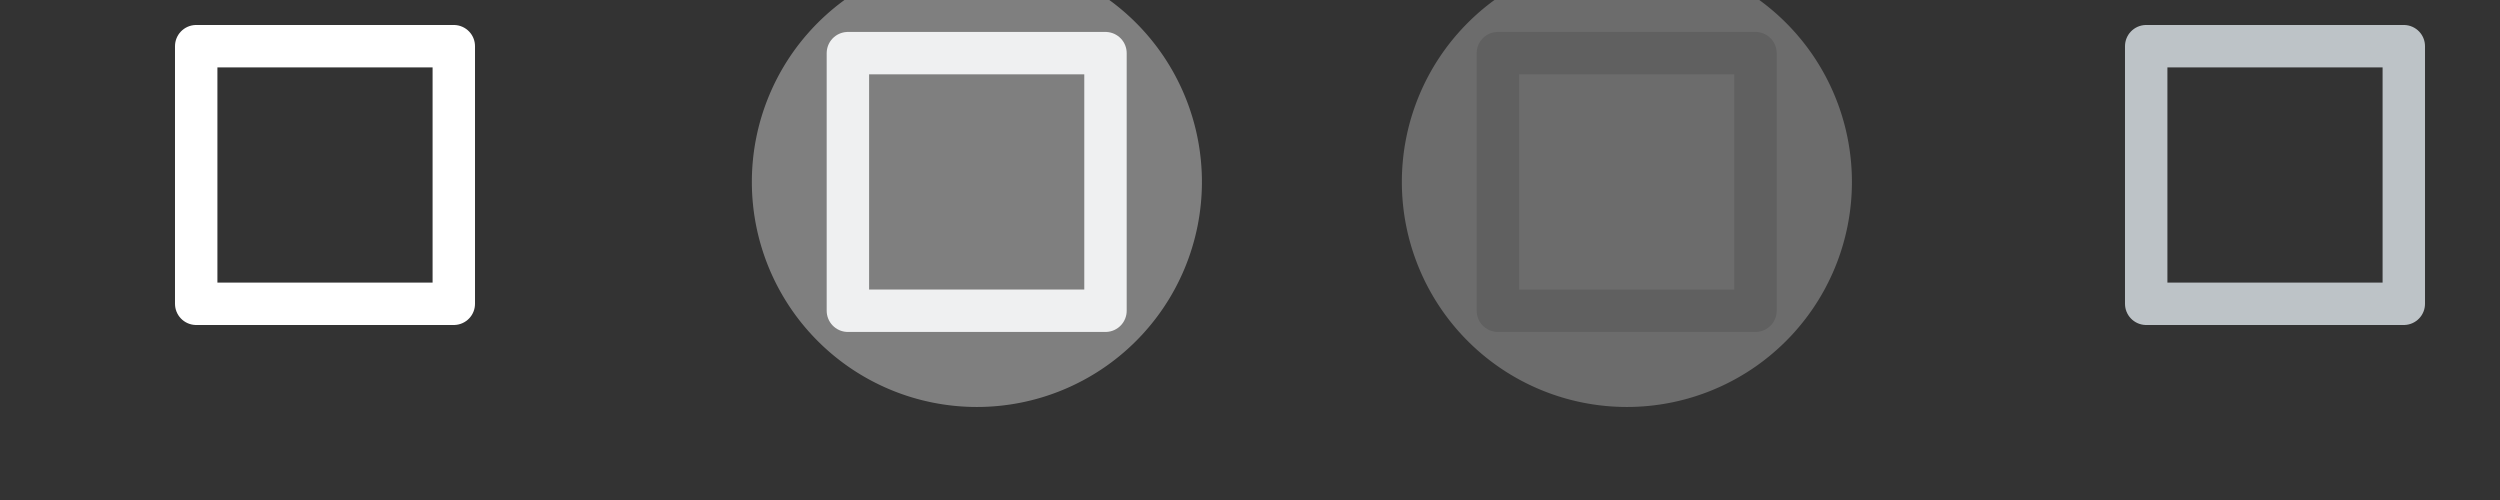 <?xml version="1.0" encoding="UTF-8"?>
<svg width="100" height="20" version="1.0" xmlns="http://www.w3.org/2000/svg" xmlns:cc="http://creativecommons.org/ns#" xmlns:dc="http://purl.org/dc/elements/1.1/" xmlns:rdf="http://www.w3.org/1999/02/22-rdf-syntax-ns#">
 <rect width="100%" height="100%" fill="#333333" stroke="none"/>
 <defs>
  <style id="current-color-scheme" type="text/css">.ColorScheme-Text {
        color:#000000;
      }
      .ColorScheme-Background{
        color:#7f7f7f;
      }
      .ColorScheme-ViewText {
        color:#000000;
      }
      .ColorScheme-ViewBackground{
        color:#ffffff;
      }
      .ColorScheme-ViewHover {
        color:#7f7f7f;
      }
      .ColorScheme-ViewFocus{
        color:#5a5a5a;
      }
      .ColorScheme-ButtonText {
        color:#000000;
      }
      .ColorScheme-ButtonBackground{
        color:#E9E8E8;
      }
      .ColorScheme-ButtonHover {
        color:#1489ff;
      }
      .ColorScheme-ButtonFocus{
        color:#2B74C7;
      }</style>
 </defs>
 <g id="active-center" transform="matrix(1.3 0 0 1.3 19.734 17.657)">
  <rect x="-15.18" y="-18.198" width="20" height="20" opacity="0"/>
  <rect x="-9.143" y="-12.161" width="7.926" height="7.926" fill="none" stroke="#fff" stroke-linejoin="round" stroke-width="1.305"/>
 </g>
 <g id="hover-center" transform="matrix(1.3 0 0 1.3 45.734 17.657)">
  <rect x="-15.18" y="-18.198" width="20" height="20" opacity="0"/>
  <path class="ColorScheme-ViewHover" transform="matrix(1.154 0 0 1.154 -50.128 -14.908)" d="m45 6a6 6 0 1 1-12 0 6 6 0 1 1 12 0z" fill="currentColor"/>
  <rect x="-9.091" y="-11.947" width="7.926" height="7.926" fill="none" stroke="#eff0f1" stroke-linejoin="round" stroke-width="1.305"/>
 </g>
 <g id="inactive-center" transform="matrix(1.3 0 0 1.3 97.734 17.657)">
  <rect x="-15.18" y="-18.198" width="20" height="20" opacity="0"/>
  <rect x="-9.143" y="-12.161" width="7.926" height="7.926" fill="none" stroke="#bdc3c7" stroke-linecap="round" stroke-linejoin="round" stroke-width="1.305"/>
 </g>
 <g id="pressed-center" transform="matrix(1.3 0 0 1.3 71.734 17.657)">
  <rect x="-15.18" y="-18.198" width="20" height="20" opacity="0"/>
  <path class="ColorScheme-ViewHover" transform="matrix(1.154 0 0 1.154 -50.128 -14.908)" d="m45 6a6 6 0 1 1-12 0 6 6 0 1 1 12 0z" fill="currentColor" fill-opacity=".75"/>
  <rect x="-9.091" y="-11.947" width="7.926" height="7.926" fill="none" stroke="#606060" stroke-linecap="round" stroke-linejoin="round" stroke-width="1.305"/>
 </g>
 <g id="hover-inactive-center" transform="matrix(1.3 0 0 1.3 123.73 17.657)">
  <rect x="-15.18" y="-18.198" width="20" height="20" opacity="0"/>
  <path class="ColorScheme-ViewHover" transform="matrix(1.154 0 0 1.154 -50.128 -14.908)" d="m45 6a6 6 0 1 1-12 0 6 6 0 1 1 12 0z" fill="currentColor"/>
  <rect x="-9.091" y="-11.947" width="7.926" height="7.926" fill="none" stroke="#fff" stroke-linecap="round" stroke-linejoin="round" stroke-width="1.305"/>
 </g>
 <g id="pressed-inactive-center" transform="matrix(1.3 0 0 1.3 149.73 17.657)">
  <rect x="-15.18" y="-18.198" width="20" height="20" opacity="0"/>
  <path class="ColorScheme-ViewHover" transform="matrix(1.154 0 0 1.154 -50.128 -14.908)" d="m45 6a6 6 0 1 1-12 0 6 6 0 1 1 12 0z" color="#7f7f7f" fill="currentColor" fill-opacity=".75"/>
  <rect x="-9.091" y="-11.947" width="7.926" height="7.926" fill="none" stroke="#606060" stroke-linecap="round" stroke-linejoin="round" stroke-width="1.305"/>
 </g>
</svg>
